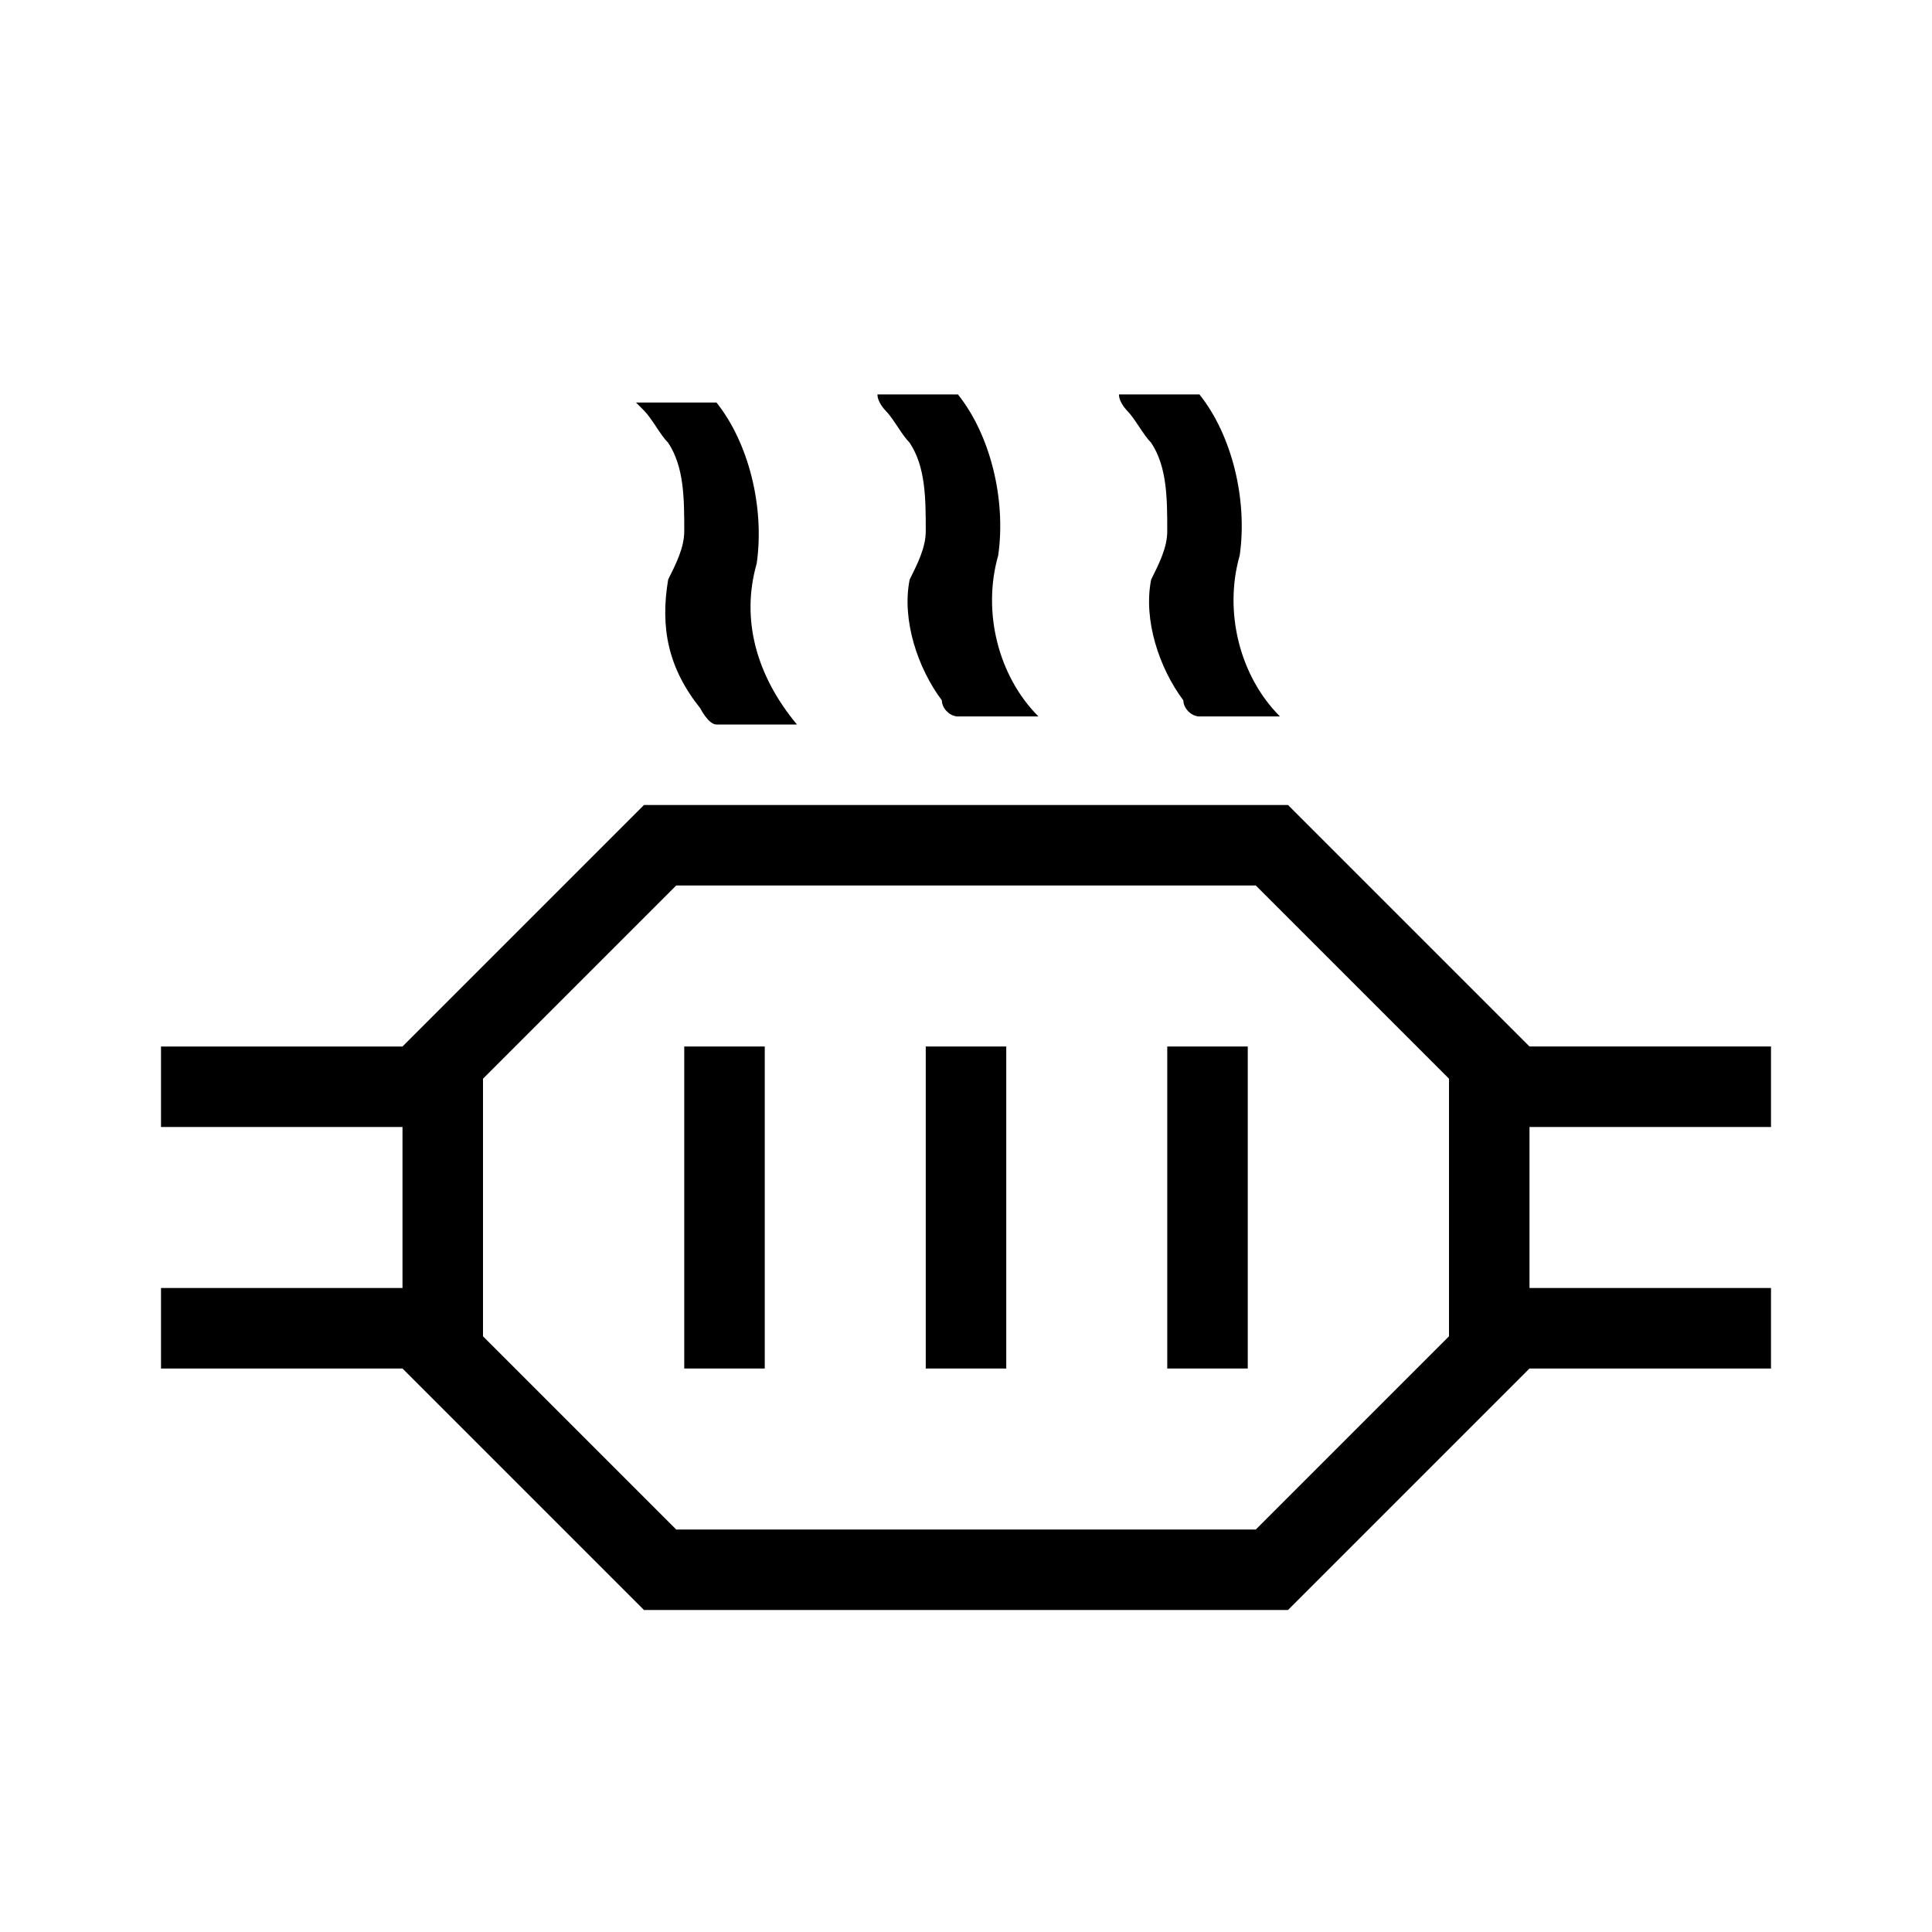 <?xml version="1.0" encoding="utf-8"?>
<!-- Generator: Adobe Illustrator 24.2.3, SVG Export Plug-In . SVG Version: 6.00 Build 0)  -->
<svg version="1.1" id="Layer_1" xmlns="http://www.w3.org/2000/svg" xmlns:xlink="http://www.w3.org/1999/xlink" x="0px" y="0px"
	 viewBox="0 0 24 24" style="enable-background:new 0 0 24 24;" xml:space="preserve">
<style type="text/css">
	.st0{fill:none;}
</style>
<path class="st0" d="M0,0h24v24H0V0z"/>
<rect x="8.5" y="13" width="1" height="4"/>
<rect x="11.5" y="13" width="1" height="4"/>
<rect x="14.5" y="13" width="1" height="4"/>
<path d="M22,14v-1h-3l-3-3H8l-3,3H2v1h3v2H2v1h3l3,3h8l3-3h3v-1h-3v-2H22z M15.6,19H8.4L6,16.6v-3.2L8.4,11h7.2l2.4,2.4v3.2L15.6,19
	z"/>
<path d="M8,5.1L8,5.1c0.1,0.1,0.2,0.3,0.3,0.4c0.2,0.3,0.2,0.7,0.2,1.1c0,0.2-0.1,0.4-0.2,0.6C8.2,7.8,8.3,8.3,8.7,8.8
	C8.7,8.8,8.8,9,8.9,9h1C9.4,8.4,9.2,7.7,9.4,7c0.1-0.7-0.1-1.5-0.5-2h-1C7.9,5,8,5.1,8,5.1z"/>
<path d="M11,5.1L11,5.1c0.1,0.1,0.2,0.3,0.3,0.4c0.2,0.3,0.2,0.7,0.2,1.1c0,0.2-0.1,0.4-0.2,0.6c-0.1,0.5,0.1,1.1,0.4,1.5
	c0,0.1,0.1,0.2,0.2,0.2h1c-0.5-0.5-0.7-1.3-0.5-2c0.1-0.7-0.1-1.5-0.5-2h-1C10.9,5,11,5.1,11,5.1z"/>
<path d="M14,5.1L14,5.1c0.1,0.1,0.2,0.3,0.3,0.4c0.2,0.3,0.2,0.7,0.2,1.1c0,0.2-0.1,0.4-0.2,0.6c-0.1,0.5,0.1,1.1,0.4,1.5
	c0,0.1,0.1,0.2,0.2,0.2h1c-0.5-0.5-0.7-1.3-0.5-2c0.1-0.7-0.1-1.5-0.5-2h-1C13.9,5,14,5.1,14,5.1z"/>
</svg>
